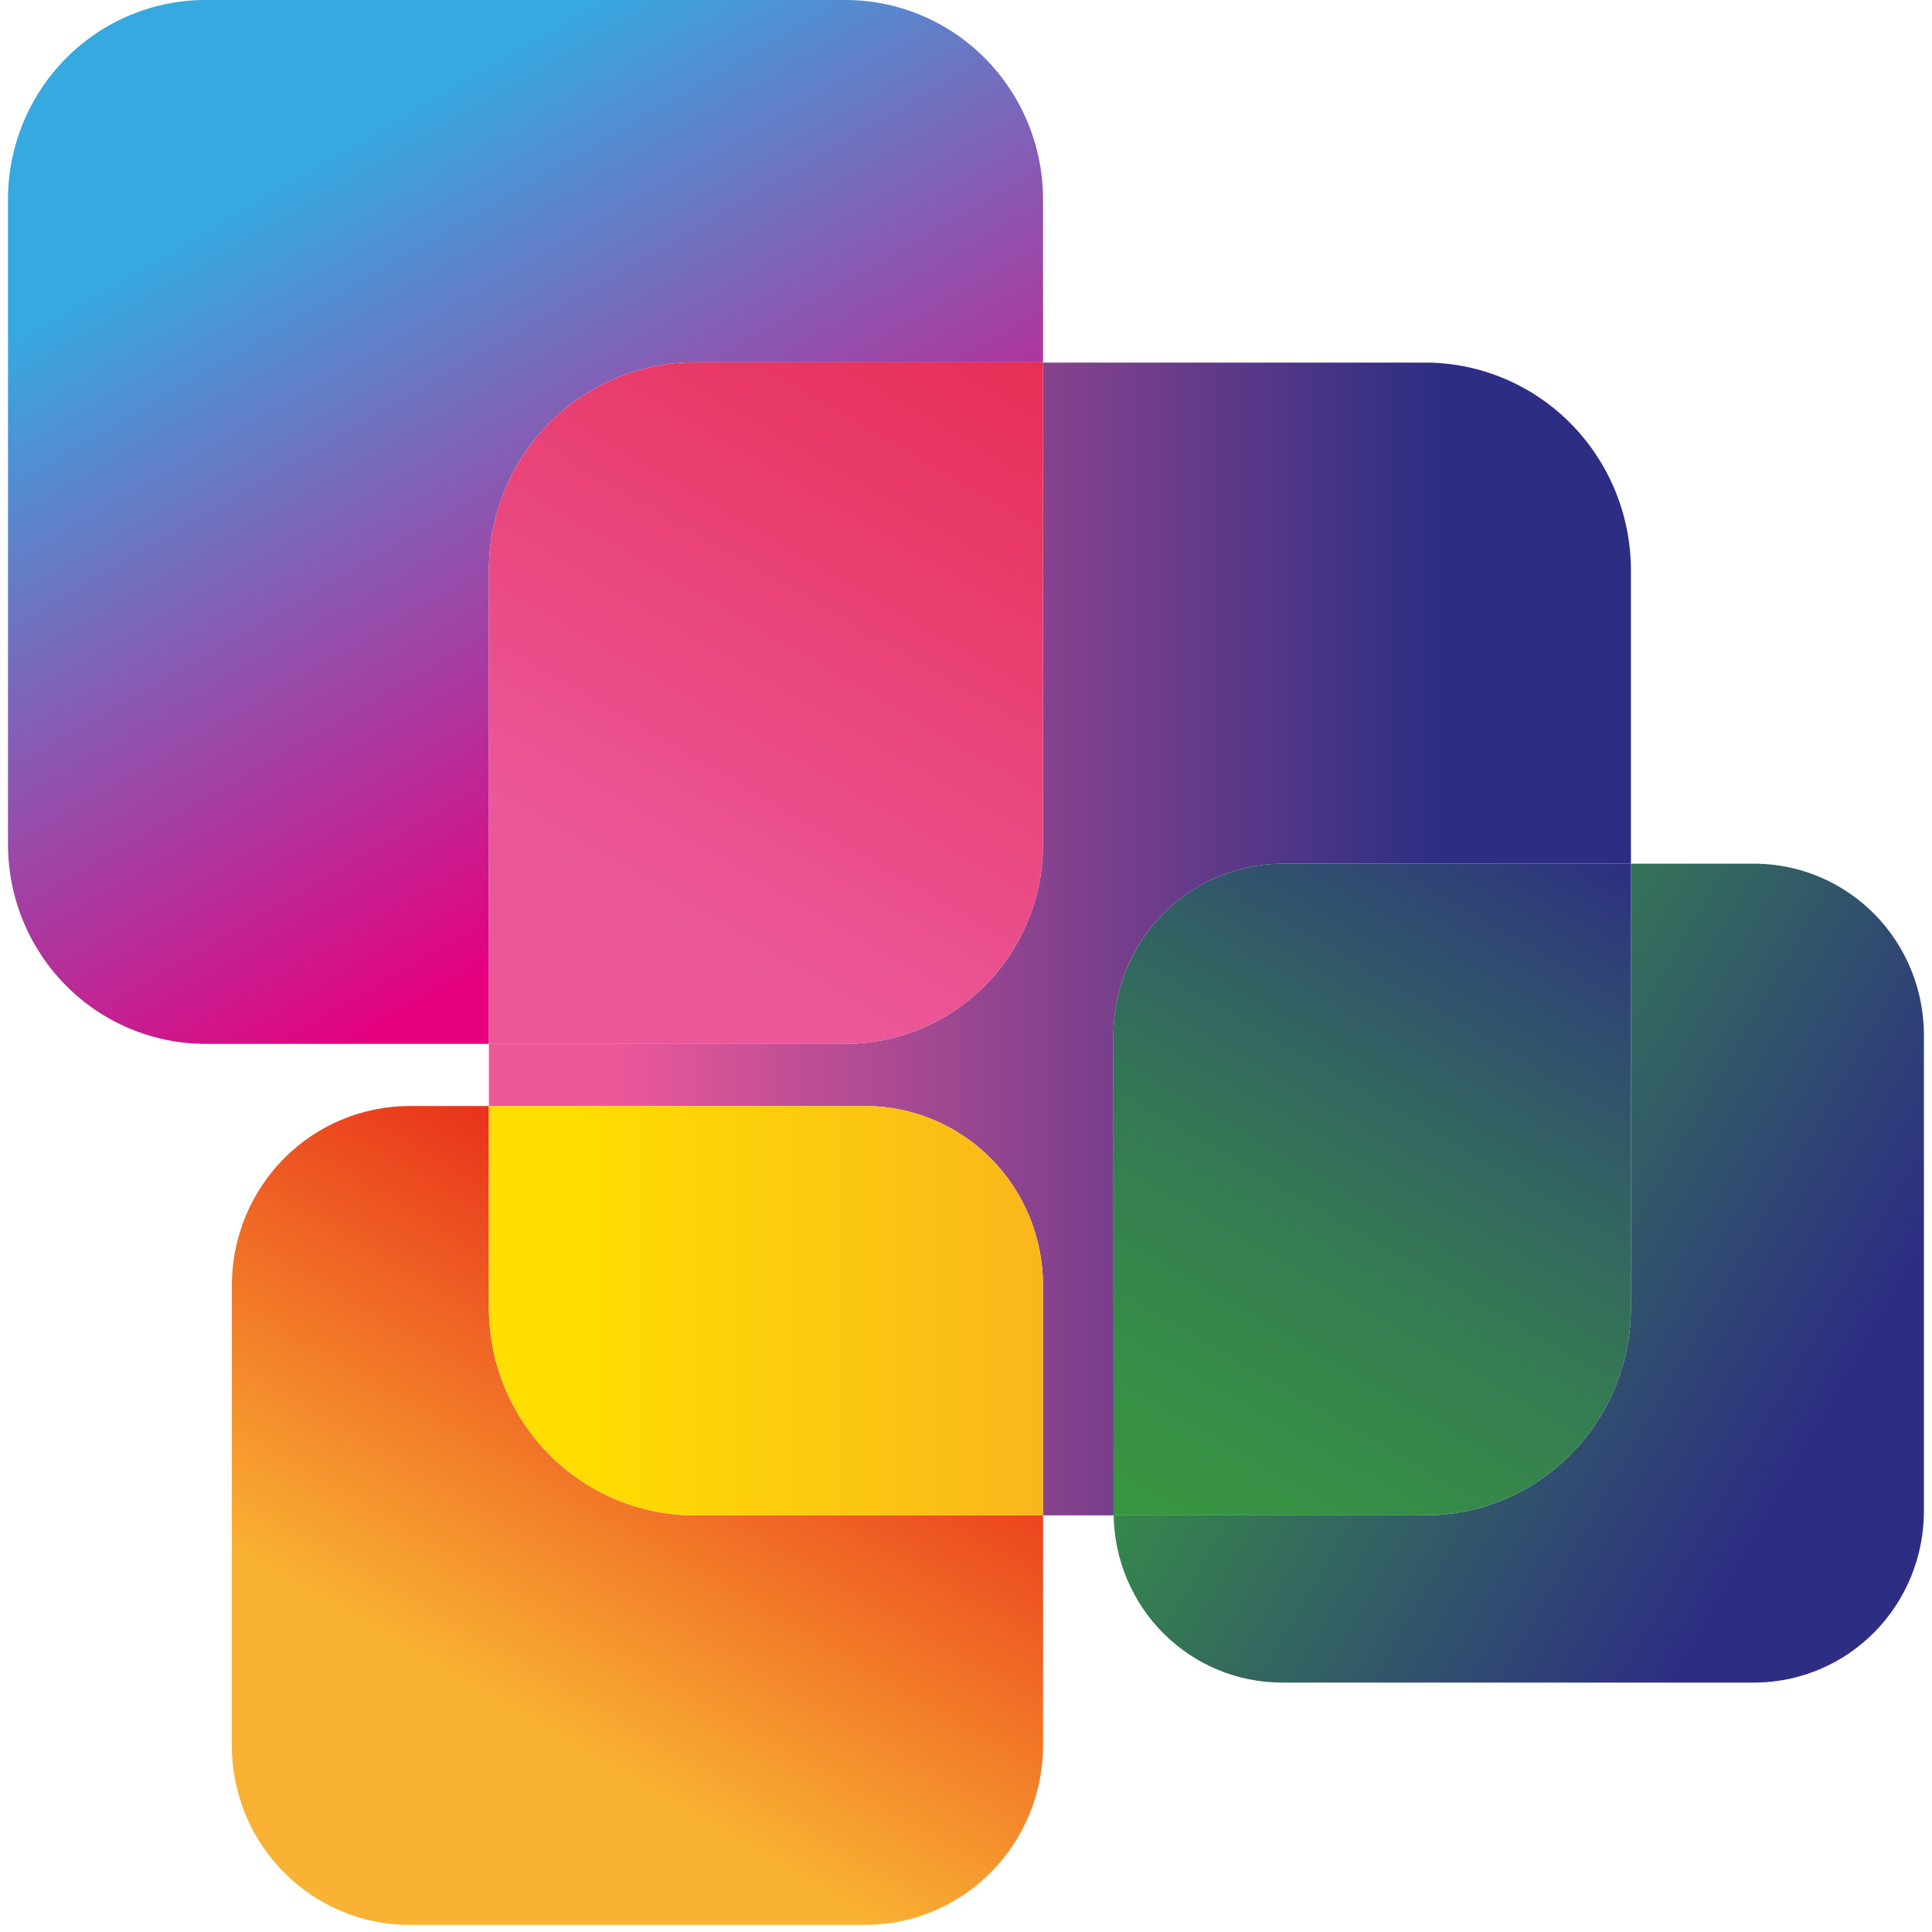 <svg width="48" height="48" viewBox="0 0 48 48" fill="none" xmlns="http://www.w3.org/2000/svg">
<path d="M27.662 25.673C27.673 24.558 28.116 23.493 28.897 22.705C29.678 21.917 30.733 21.469 31.837 21.458H40.52V14.159C40.517 12.794 39.978 11.486 39.022 10.52C38.065 9.555 36.769 9.011 35.417 9.008H25.914V20.996C25.91 22.304 25.393 23.557 24.476 24.483C23.56 25.408 22.318 25.93 21.022 25.934H12.146V27.479H21.504C22.672 27.481 23.792 27.95 24.619 28.783C25.445 29.616 25.911 30.746 25.914 31.925V37.649H27.668C27.665 37.629 27.665 37.608 27.668 37.588L27.662 25.673Z" fill="url(#paint0_linear_496_3410)"/>
<path d="M17.244 9.002H25.914V4.939C25.91 3.63 25.393 2.377 24.476 1.452C23.56 0.527 22.318 0.005 21.022 3.7781e-06H5.115C3.814 -0.002 2.566 0.517 1.645 1.443C0.723 2.369 0.203 3.626 0.198 4.939V20.996C0.203 22.305 0.72 23.559 1.638 24.485C2.556 25.41 3.799 25.931 5.096 25.934H12.146V14.153C12.149 12.789 12.687 11.481 13.642 10.516C14.598 9.551 15.892 9.006 17.244 9.002Z" fill="url(#paint1_linear_496_3410)"/>
<path d="M25.914 20.996V9.002H17.244C15.892 9.007 14.598 9.551 13.642 10.516C12.687 11.482 12.149 12.789 12.146 14.153V25.935H21.022C22.318 25.93 23.56 25.408 24.476 24.483C25.393 23.558 25.91 22.304 25.914 20.996Z" fill="url(#paint2_linear_496_3410)"/>
<path d="M12.146 32.497V27.479H10.164C8.997 27.483 7.878 27.952 7.053 28.785C6.228 29.618 5.763 30.747 5.76 31.925V43.372C5.761 44.551 6.225 45.682 7.051 46.516C7.877 47.351 8.996 47.821 10.164 47.824H21.504C22.673 47.821 23.793 47.351 24.619 46.517C25.446 45.682 25.912 44.552 25.915 43.372V37.649H17.244C15.893 37.644 14.598 37.099 13.643 36.134C12.688 35.169 12.15 33.861 12.146 32.497Z" fill="url(#paint3_linear_496_3410)"/>
<path d="M21.504 27.479H12.146V32.497C12.149 33.861 12.687 35.169 13.642 36.134C14.598 37.099 15.892 37.644 17.244 37.649H25.914V31.925C25.911 30.746 25.445 29.616 24.619 28.783C23.792 27.95 22.672 27.481 21.504 27.479Z" fill="url(#paint4_linear_496_3410)"/>
<path d="M43.641 21.458H40.52V32.497C40.517 33.863 39.978 35.171 39.022 36.137C38.065 37.102 36.769 37.646 35.416 37.649H27.668C27.685 38.755 28.132 39.809 28.911 40.586C29.691 41.363 30.742 41.8 31.837 41.803H43.641C44.742 41.787 45.793 41.338 46.57 40.55C47.347 39.762 47.788 38.7 47.799 37.588V25.673C47.788 24.562 47.347 23.499 46.57 22.711C45.793 21.924 44.742 21.474 43.641 21.458Z" fill="url(#paint5_linear_496_3410)"/>
<path d="M40.52 32.497V21.458H31.838C30.734 21.469 29.678 21.917 28.897 22.705C28.117 23.493 27.673 24.559 27.662 25.673V37.588C27.66 37.608 27.66 37.629 27.662 37.649H35.411C36.764 37.647 38.062 37.104 39.02 36.139C39.978 35.173 40.517 33.864 40.52 32.497Z" fill="url(#paint6_linear_496_3410)"/>
<defs>
<linearGradient id="paint0_linear_496_3410" x1="12.146" y1="23.325" x2="40.52" y2="23.325" gradientUnits="userSpaceOnUse">
<stop offset="0.11" stop-color="#EB589A"/>
<stop offset="0.83" stop-color="#2D2E83"/>
</linearGradient>
<linearGradient id="paint1_linear_496_3410" x1="5.187" y1="-0.803" x2="21.166" y2="26.614" gradientUnits="userSpaceOnUse">
<stop offset="0.17" stop-color="#36A9E1"/>
<stop offset="0.79" stop-color="#E6007E"/>
</linearGradient>
<linearGradient id="paint2_linear_496_3410" x1="13.707" y1="26.847" x2="36.084" y2="-11.545" gradientUnits="userSpaceOnUse">
<stop offset="0.11" stop-color="#EB589A"/>
<stop offset="0.85" stop-color="#E30613"/>
</linearGradient>
<linearGradient id="paint3_linear_496_3410" x1="9.76" y1="48.274" x2="22.085" y2="27.129" gradientUnits="userSpaceOnUse">
<stop offset="0.26" stop-color="#F9B233"/>
<stop offset="0.96" stop-color="#E30613"/>
</linearGradient>
<linearGradient id="paint4_linear_496_3410" x1="12.146" y1="32.564" x2="40.52" y2="32.564" gradientUnits="userSpaceOnUse">
<stop offset="0.07" stop-color="#FFDE00"/>
<stop offset="0.83" stop-color="#F49633"/>
</linearGradient>
<linearGradient id="paint5_linear_496_3410" x1="27.143" y1="25.454" x2="48.434" y2="37.634" gradientUnits="userSpaceOnUse">
<stop offset="0.04" stop-color="#3AAA35"/>
<stop offset="0.84" stop-color="#2D2E83"/>
</linearGradient>
<linearGradient id="paint6_linear_496_3410" x1="16.605" y1="59.782" x2="39.343" y2="20.767" gradientUnits="userSpaceOnUse">
<stop offset="0.04" stop-color="#3AAA35"/>
<stop offset="0.31" stop-color="#3AA737"/>
<stop offset="0.47" stop-color="#399F3C"/>
<stop offset="0.61" stop-color="#379045"/>
<stop offset="0.73" stop-color="#357C52"/>
<stop offset="0.84" stop-color="#326163"/>
<stop offset="0.95" stop-color="#2F4177"/>
<stop offset="1" stop-color="#2D2E83"/>
</linearGradient>
</defs>
</svg>
